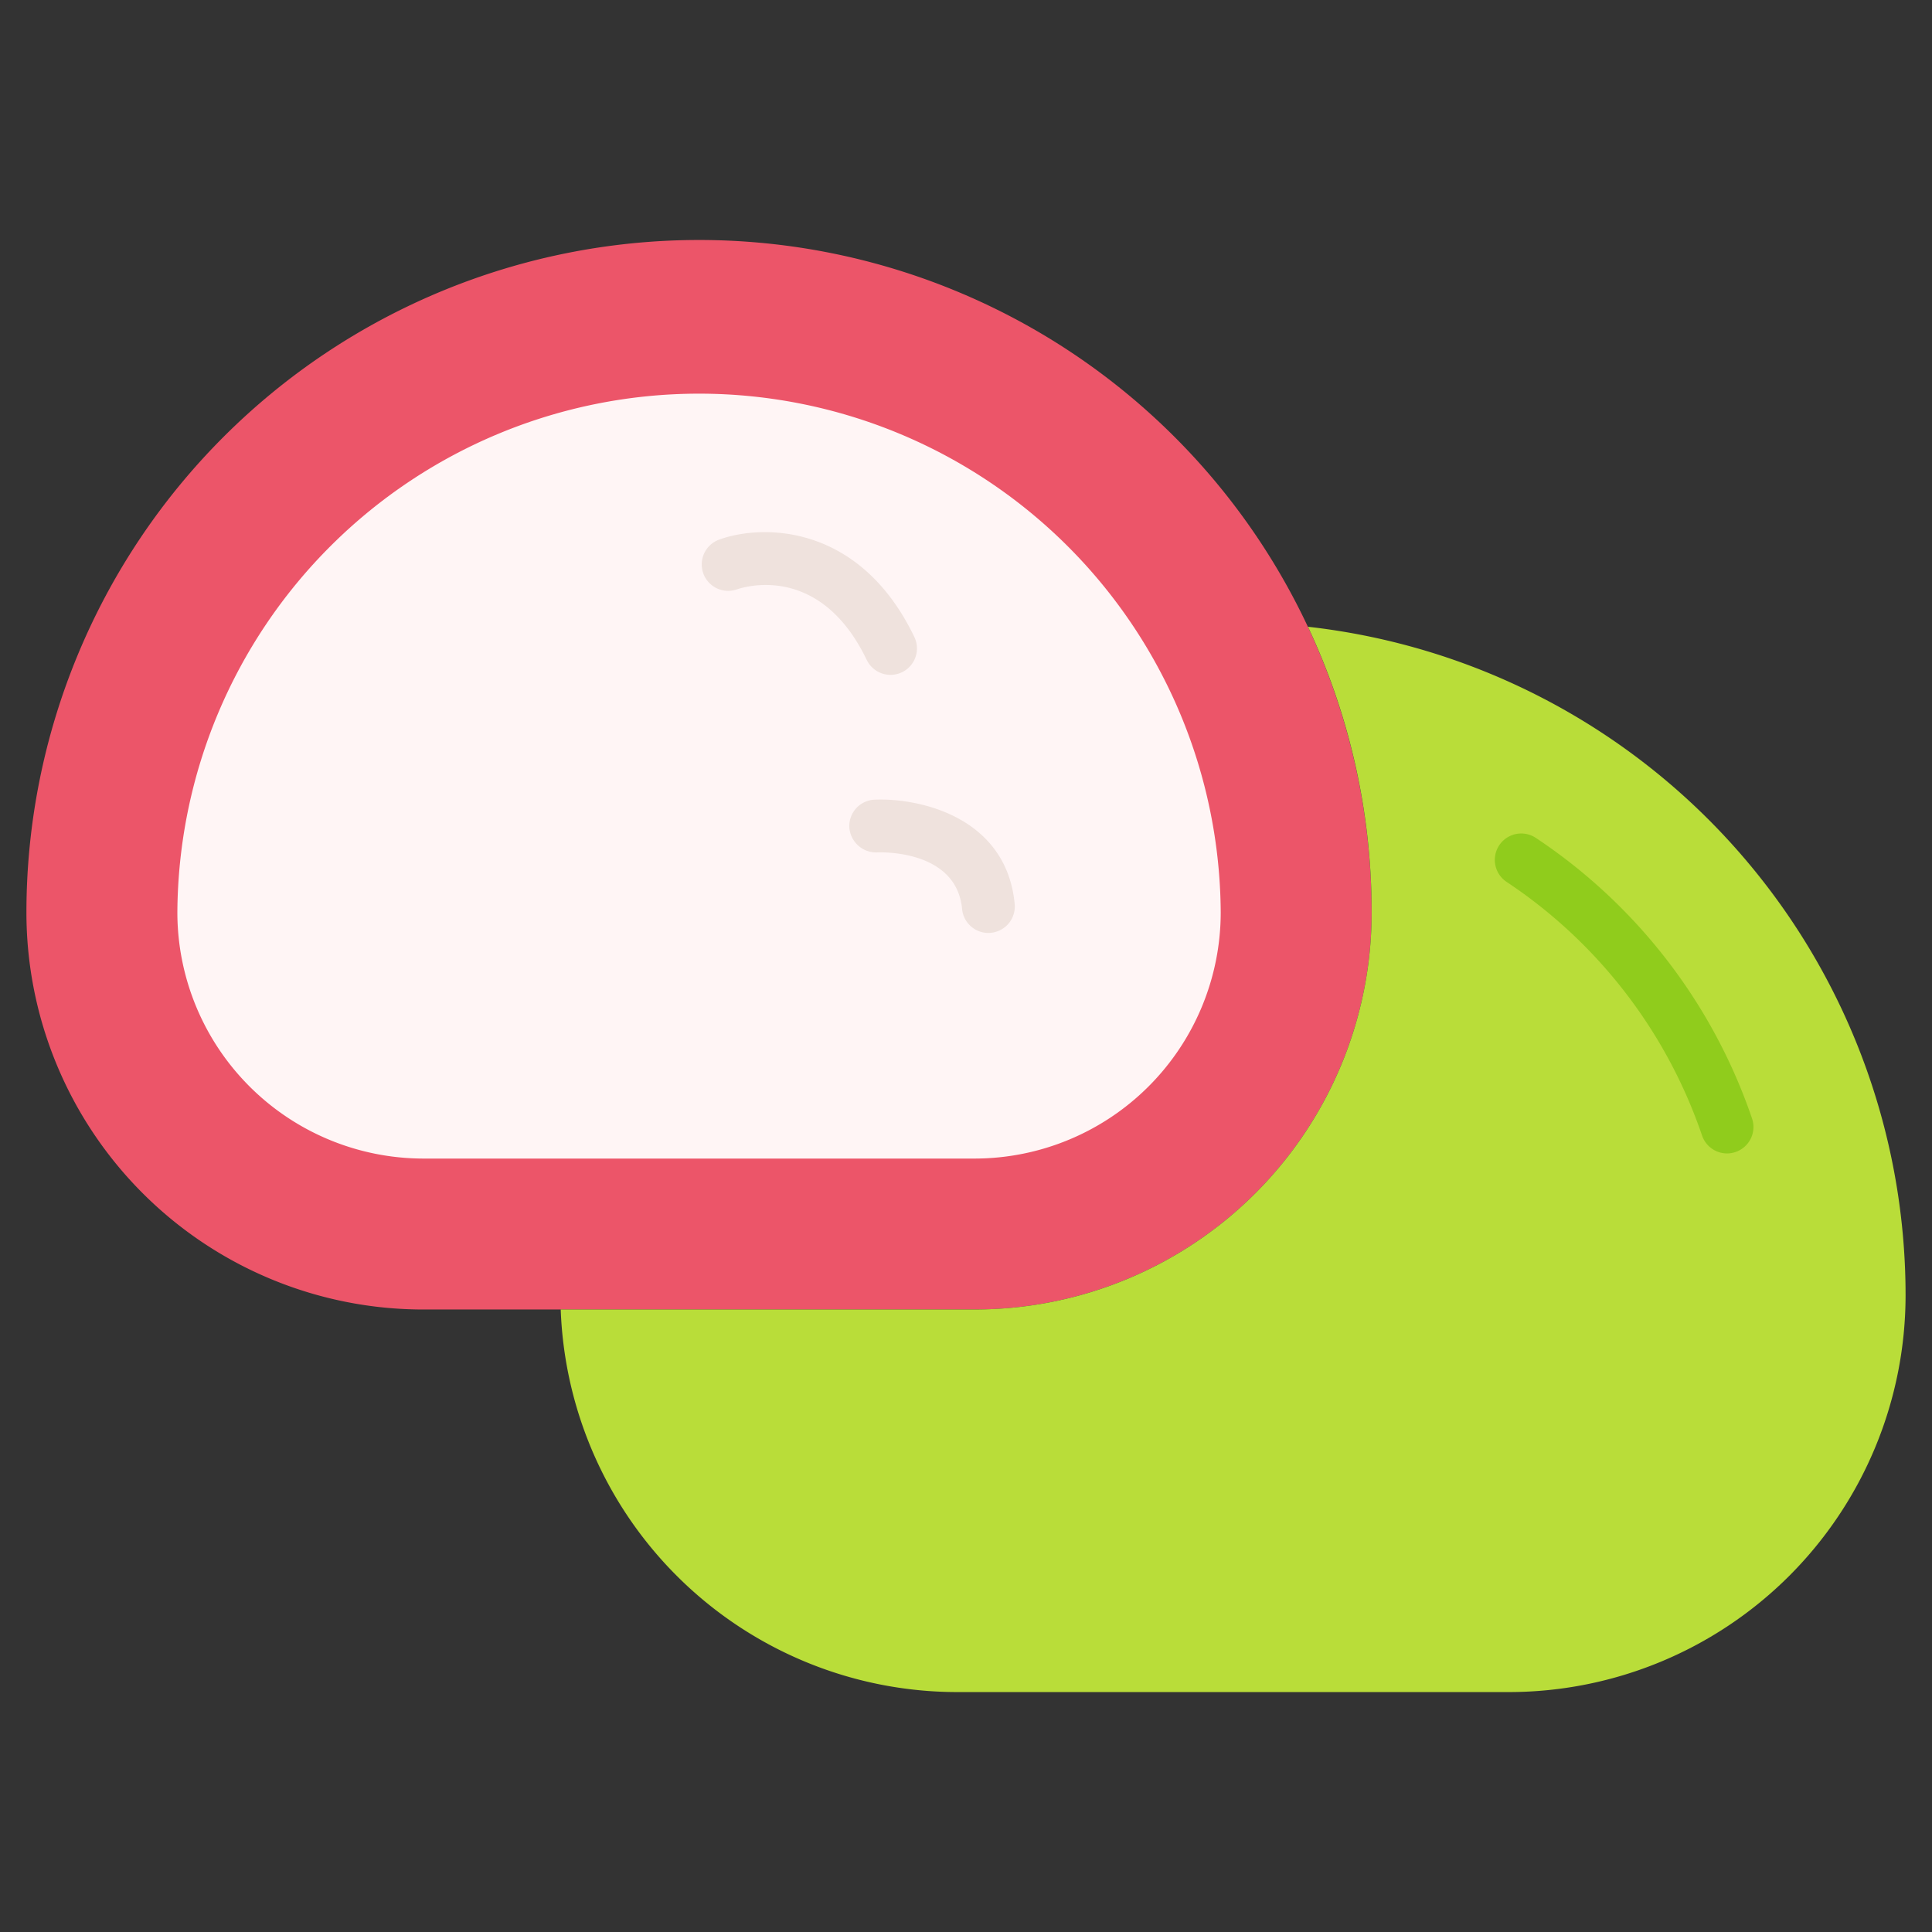 <svg height="512" viewBox="0 0 128 128" width="512" xmlns="http://www.w3.org/2000/svg"><rect x="0" y="0" width="128" height="128" fill="#333333" stroke="none"/><g><path d="m64.574 86.758h-36.523a26.3 26.3 0 0 1 -26.3-26.3 44.562 44.562 0 0 1 44.561-44.558 44.562 44.562 0 0 1 44.563 44.557 26.3 26.3 0 0 1 -26.301 26.301z" fill="#ec5569"/><path d="m28.051 76.758a16.319 16.319 0 0 1 -16.3-16.3 34.563 34.563 0 0 1 69.125 0 16.32 16.32 0 0 1 -16.3 16.3z" fill="#fff5f5"/><path d="m59 44.711a1.749 1.749 0 0 1 -1.578-.992c-3.06-6.363-8.03-4.865-8.589-4.675a1.75 1.75 0 0 1 -1.181-3.295c2.894-1.049 9.317-1.049 12.925 6.451a1.75 1.75 0 0 1 -1.577 2.511z" fill="#efe2dd"/><path d="m65.482 61.811a1.749 1.749 0 0 1 -1.74-1.584c-.363-3.836-5.115-3.777-5.656-3.751a1.78 1.78 0 0 1 -1.816-1.676 1.748 1.748 0 0 1 1.668-1.819c2.984-.128 8.744 1.148 9.289 6.919a1.751 1.751 0 0 1 -1.578 1.9c-.056.009-.112.011-.167.011z" fill="#efe2dd"/><path d="m86.655 41.524a44.378 44.378 0 0 1 4.22 18.933 26.3 26.3 0 0 1 -26.3 26.3h-27.426a26.3 26.3 0 0 0 26.277 25.347h36.523a26.3 26.3 0 0 0 26.3-26.3 44.564 44.564 0 0 0 -39.594-44.28z" fill="#b9dd39"/><path d="m114.422 76.418a1.749 1.749 0 0 1 -1.657-1.189 32.937 32.937 0 0 0 -12.965-16.812 1.75 1.75 0 0 1 1.929-2.92 36.439 36.439 0 0 1 14.349 18.609 1.749 1.749 0 0 1 -1.1 2.219 1.714 1.714 0 0 1 -.556.093z" fill="#90cc1c"/></g></svg>
